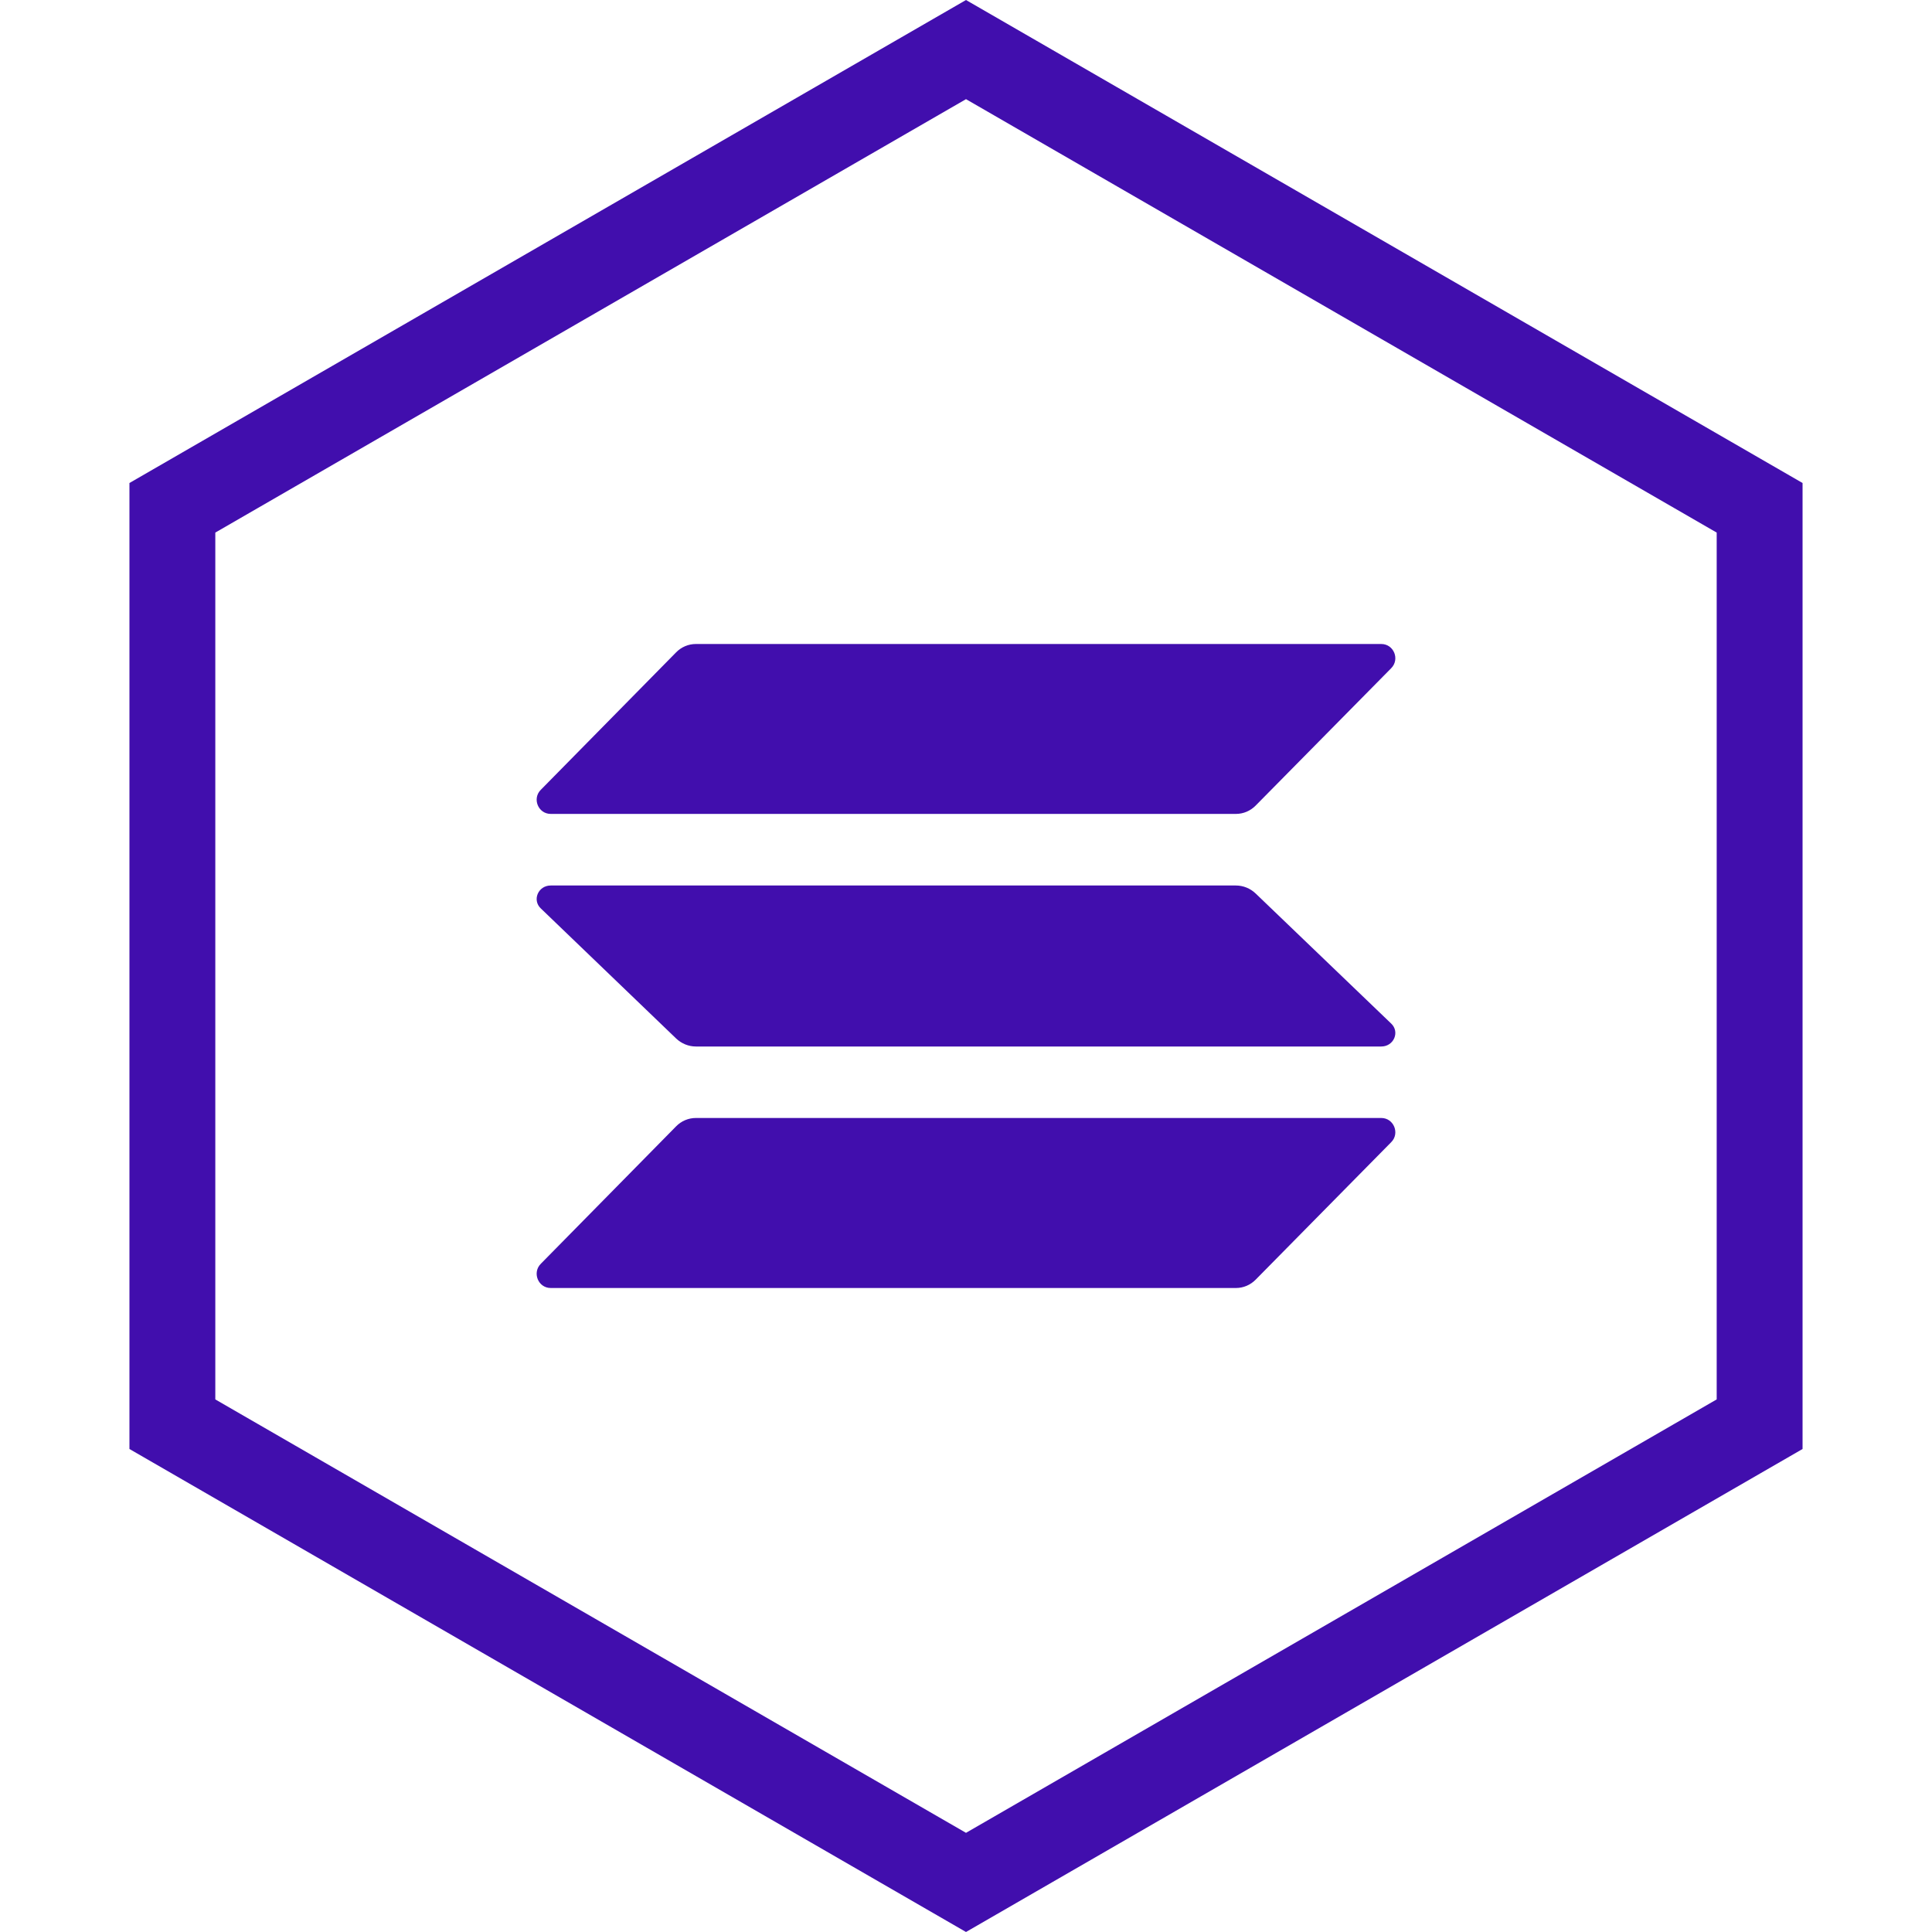 <svg width="18" height="18" viewBox="0 0 18 18" fill="none" xmlns="http://www.w3.org/2000/svg">
<path d="M1.606 4.731L9 0.462L16.394 4.731V13.269L9 17.538L1.606 13.269V4.731Z" stroke="#410EAD" stroke-width="0.8"/>
<path d="M6.299 10.494C6.348 10.444 6.414 10.416 6.483 10.416H12.869C12.986 10.416 13.044 10.56 12.961 10.642L11.699 11.922C11.65 11.972 11.584 12 11.515 12H5.131C5.014 12 4.956 11.857 5.039 11.774L6.299 10.494Z" fill="#410EAD"/>
<path d="M6.299 6.078C6.348 6.028 6.414 6 6.483 6H12.869C12.986 6 13.044 6.143 12.961 6.226L11.699 7.505C11.65 7.555 11.584 7.583 11.515 7.583H5.131C5.014 7.583 4.956 7.44 5.039 7.358L6.299 6.078Z" fill="#410EAD"/>
<path d="M11.698 8.324C11.649 8.277 11.583 8.25 11.514 8.25H5.131C5.014 8.25 4.956 8.386 5.039 8.464L6.3 9.676C6.35 9.723 6.415 9.75 6.484 9.75H12.869C12.986 9.75 13.044 9.614 12.961 9.536L11.698 8.324Z" fill="#410EAD"/>
</svg>

